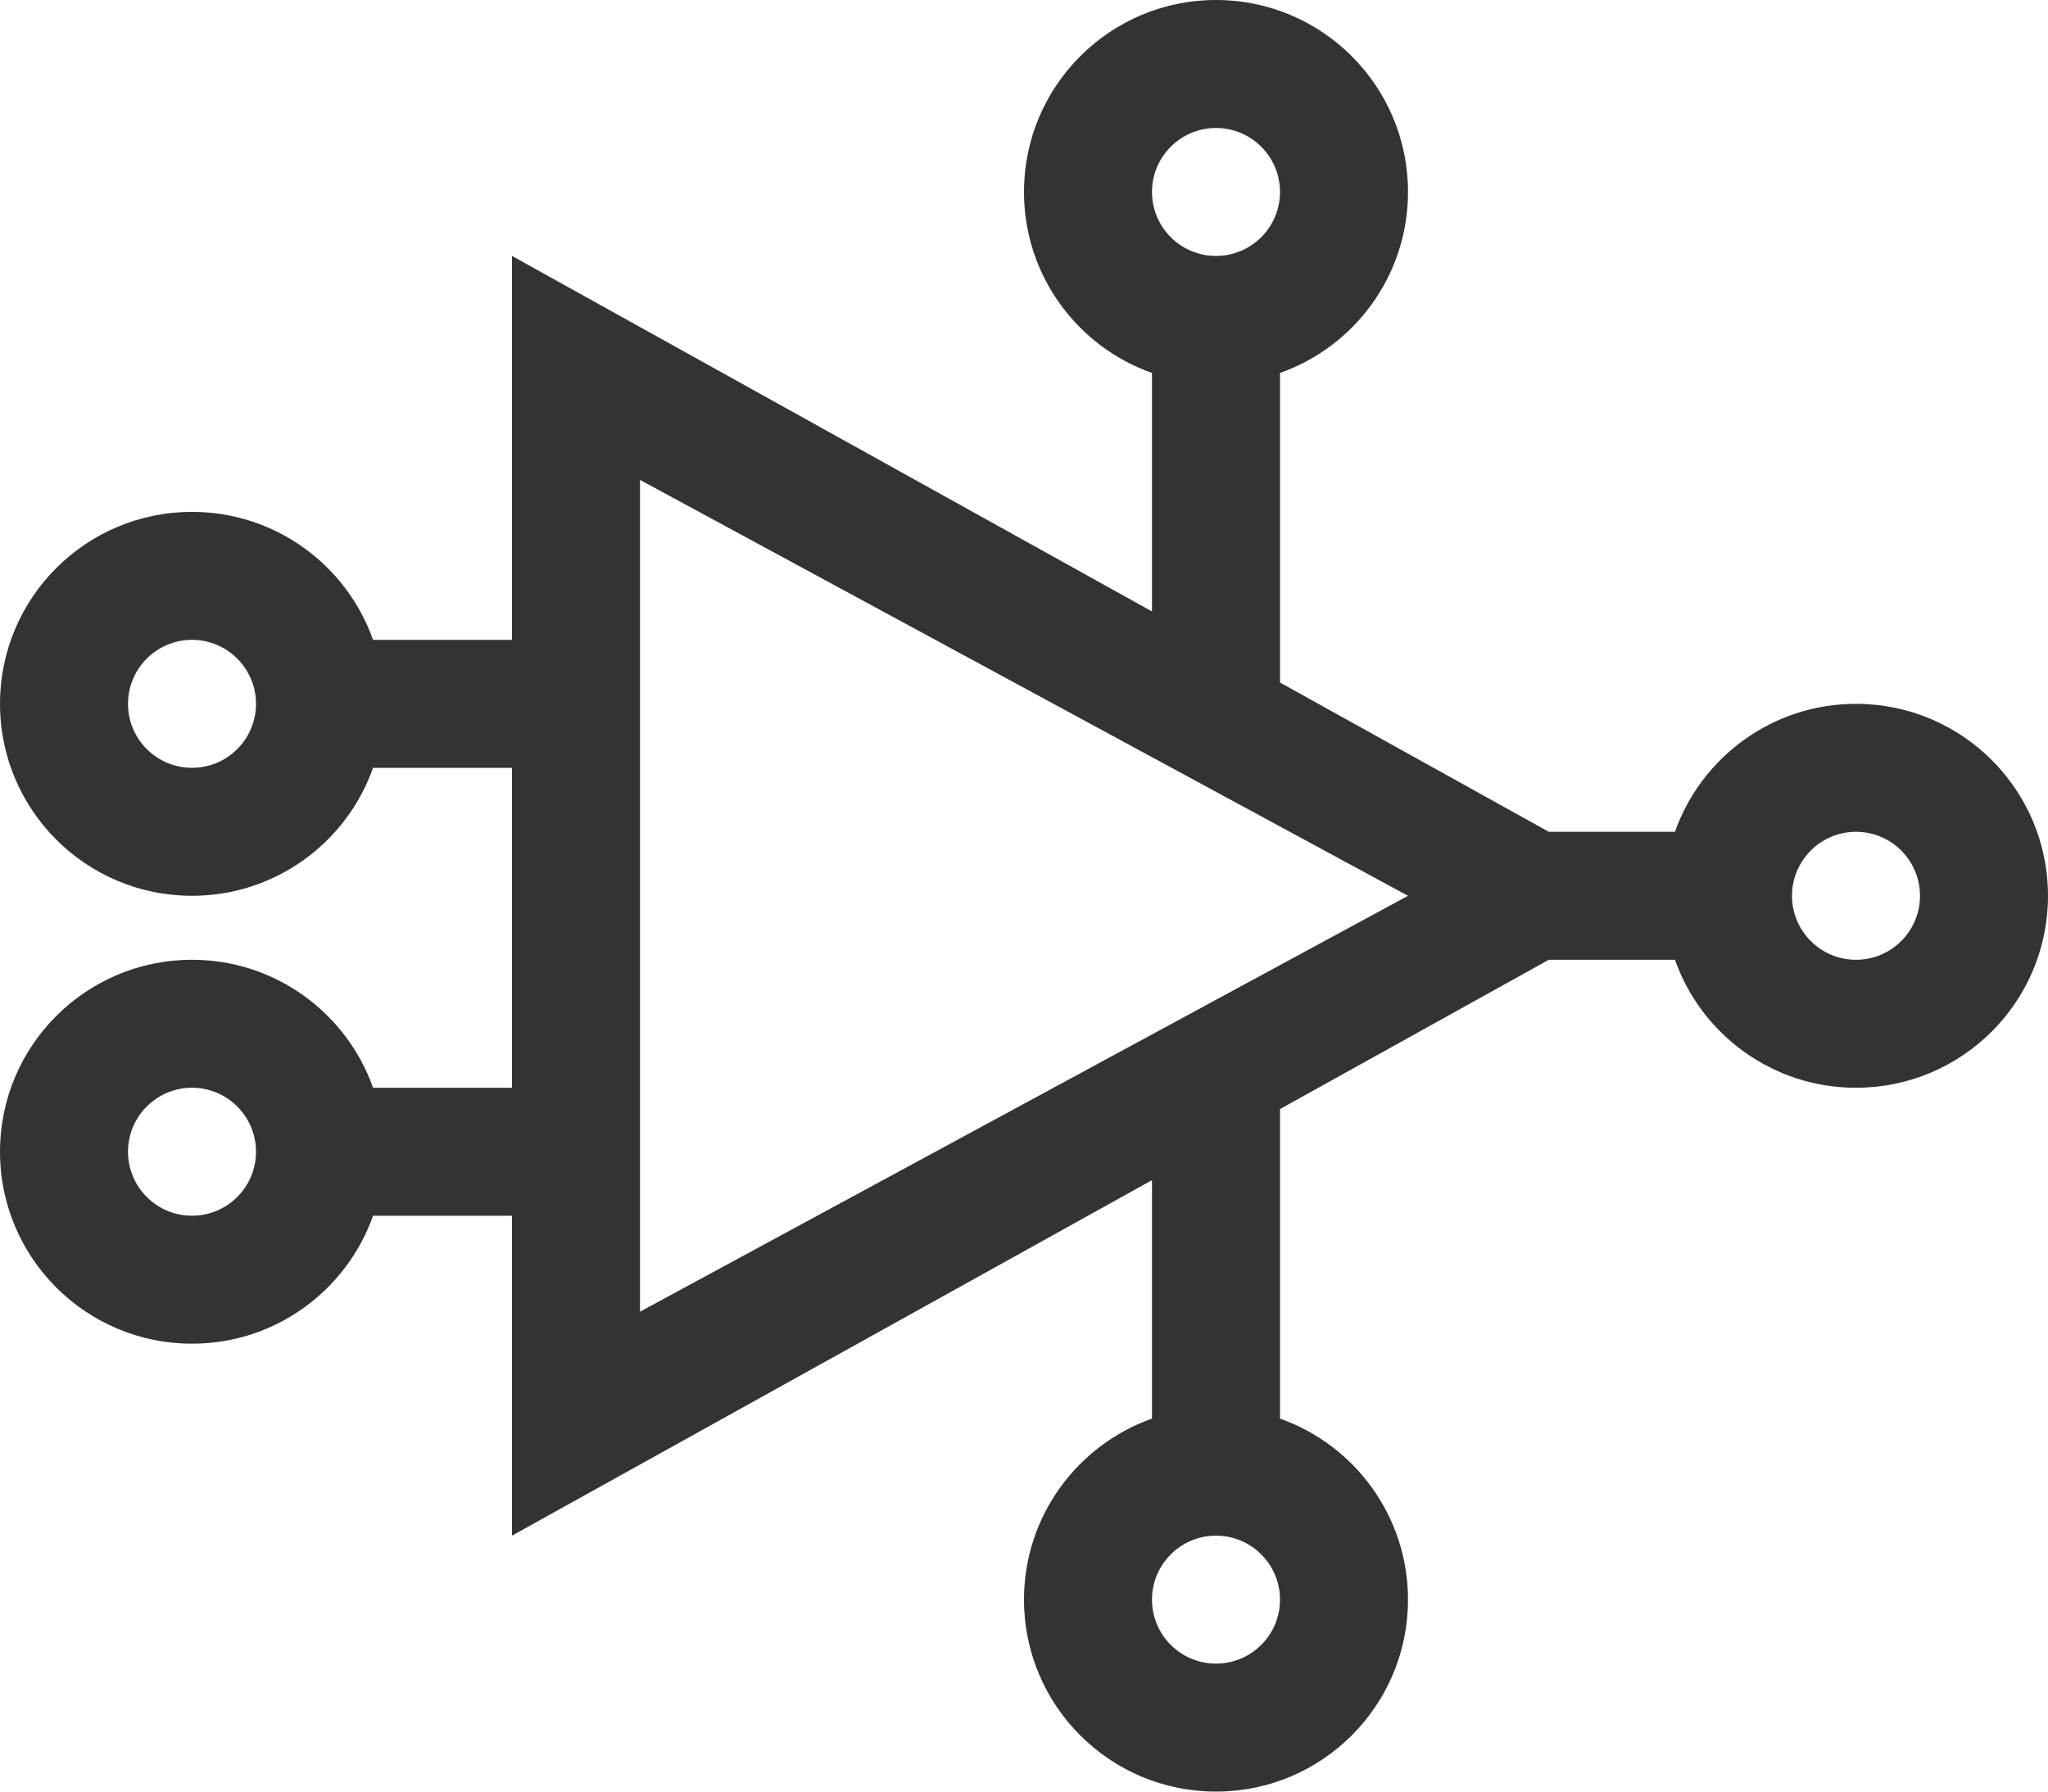 <svg xmlns="http://www.w3.org/2000/svg" width="32" height="28" viewBox="0 0 32 28">
  <path fill="#333333" fill-rule="evenodd" d="M5.829,17 L8,17 L8,12 L5.829,12 C5.417,13.165 4.306,14 3,14 C1.343,14 0,12.657 0,11 C8.8817842e-16,9.343 1.343,8 3,8 C4.306,8 5.417,8.835 5.829,10 L8,10 L8,4 L18,9.556 L18,5.829 C16.835,5.417 16,4.306 16,3 C16,1.343 17.343,-8.8817842e-16 19,0 C20.657,0 22,1.343 22,3 C22,4.306 21.165,5.417 20,5.829 L20,10.667 L24.2,13 L26.171,13 C26.583,11.835 27.694,11 29,11 C30.657,11 32,12.343 32,14 C32,15.657 30.657,17 29,17 C27.694,17 26.583,16.165 26.171,15 L24.2,15 L20,17.333 L20,22.171 C21.165,22.583 22,23.694 22,25 C22,26.657 20.657,28 19,28 C17.343,28 16,26.657 16,25 C16,23.694 16.835,22.583 18,22.171 L18,18.444 L8,24 L8,19 L5.829,19 C5.417,20.165 4.306,21 3,21 C1.343,21 0,19.657 0,18 C8.8817842e-16,16.343 1.343,15 3,15 C4.306,15 5.417,15.835 5.829,17 Z M10,7.5 L22,14 L10,20.5 L10,7.5 Z M19,24 C18.448,24 18,24.448 18,25 C18,25.552 18.448,26 19,26 C19.552,26 20,25.552 20,25 C20,24.448 19.552,24 19,24 Z M29,13 C28.448,13 28,13.448 28,14 C28,14.552 28.448,15 29,15 C29.552,15 30,14.552 30,14 C30,13.448 29.552,13 29,13 Z M19,2 C18.448,2 18,2.448 18,3 C18,3.552 18.448,4 19,4 C19.552,4 20,3.552 20,3 C20,2.448 19.552,2 19,2 Z M3,10 C2.448,10 2,10.448 2,11 C2,11.552 2.448,12 3,12 C3.552,12 4,11.552 4,11 C4,10.448 3.552,10 3,10 Z M3,17 C2.448,17 2,17.448 2,18 C2,18.552 2.448,19 3,19 C3.552,19 4,18.552 4,18 C4,17.448 3.552,17 3,17 Z"/>
</svg>
